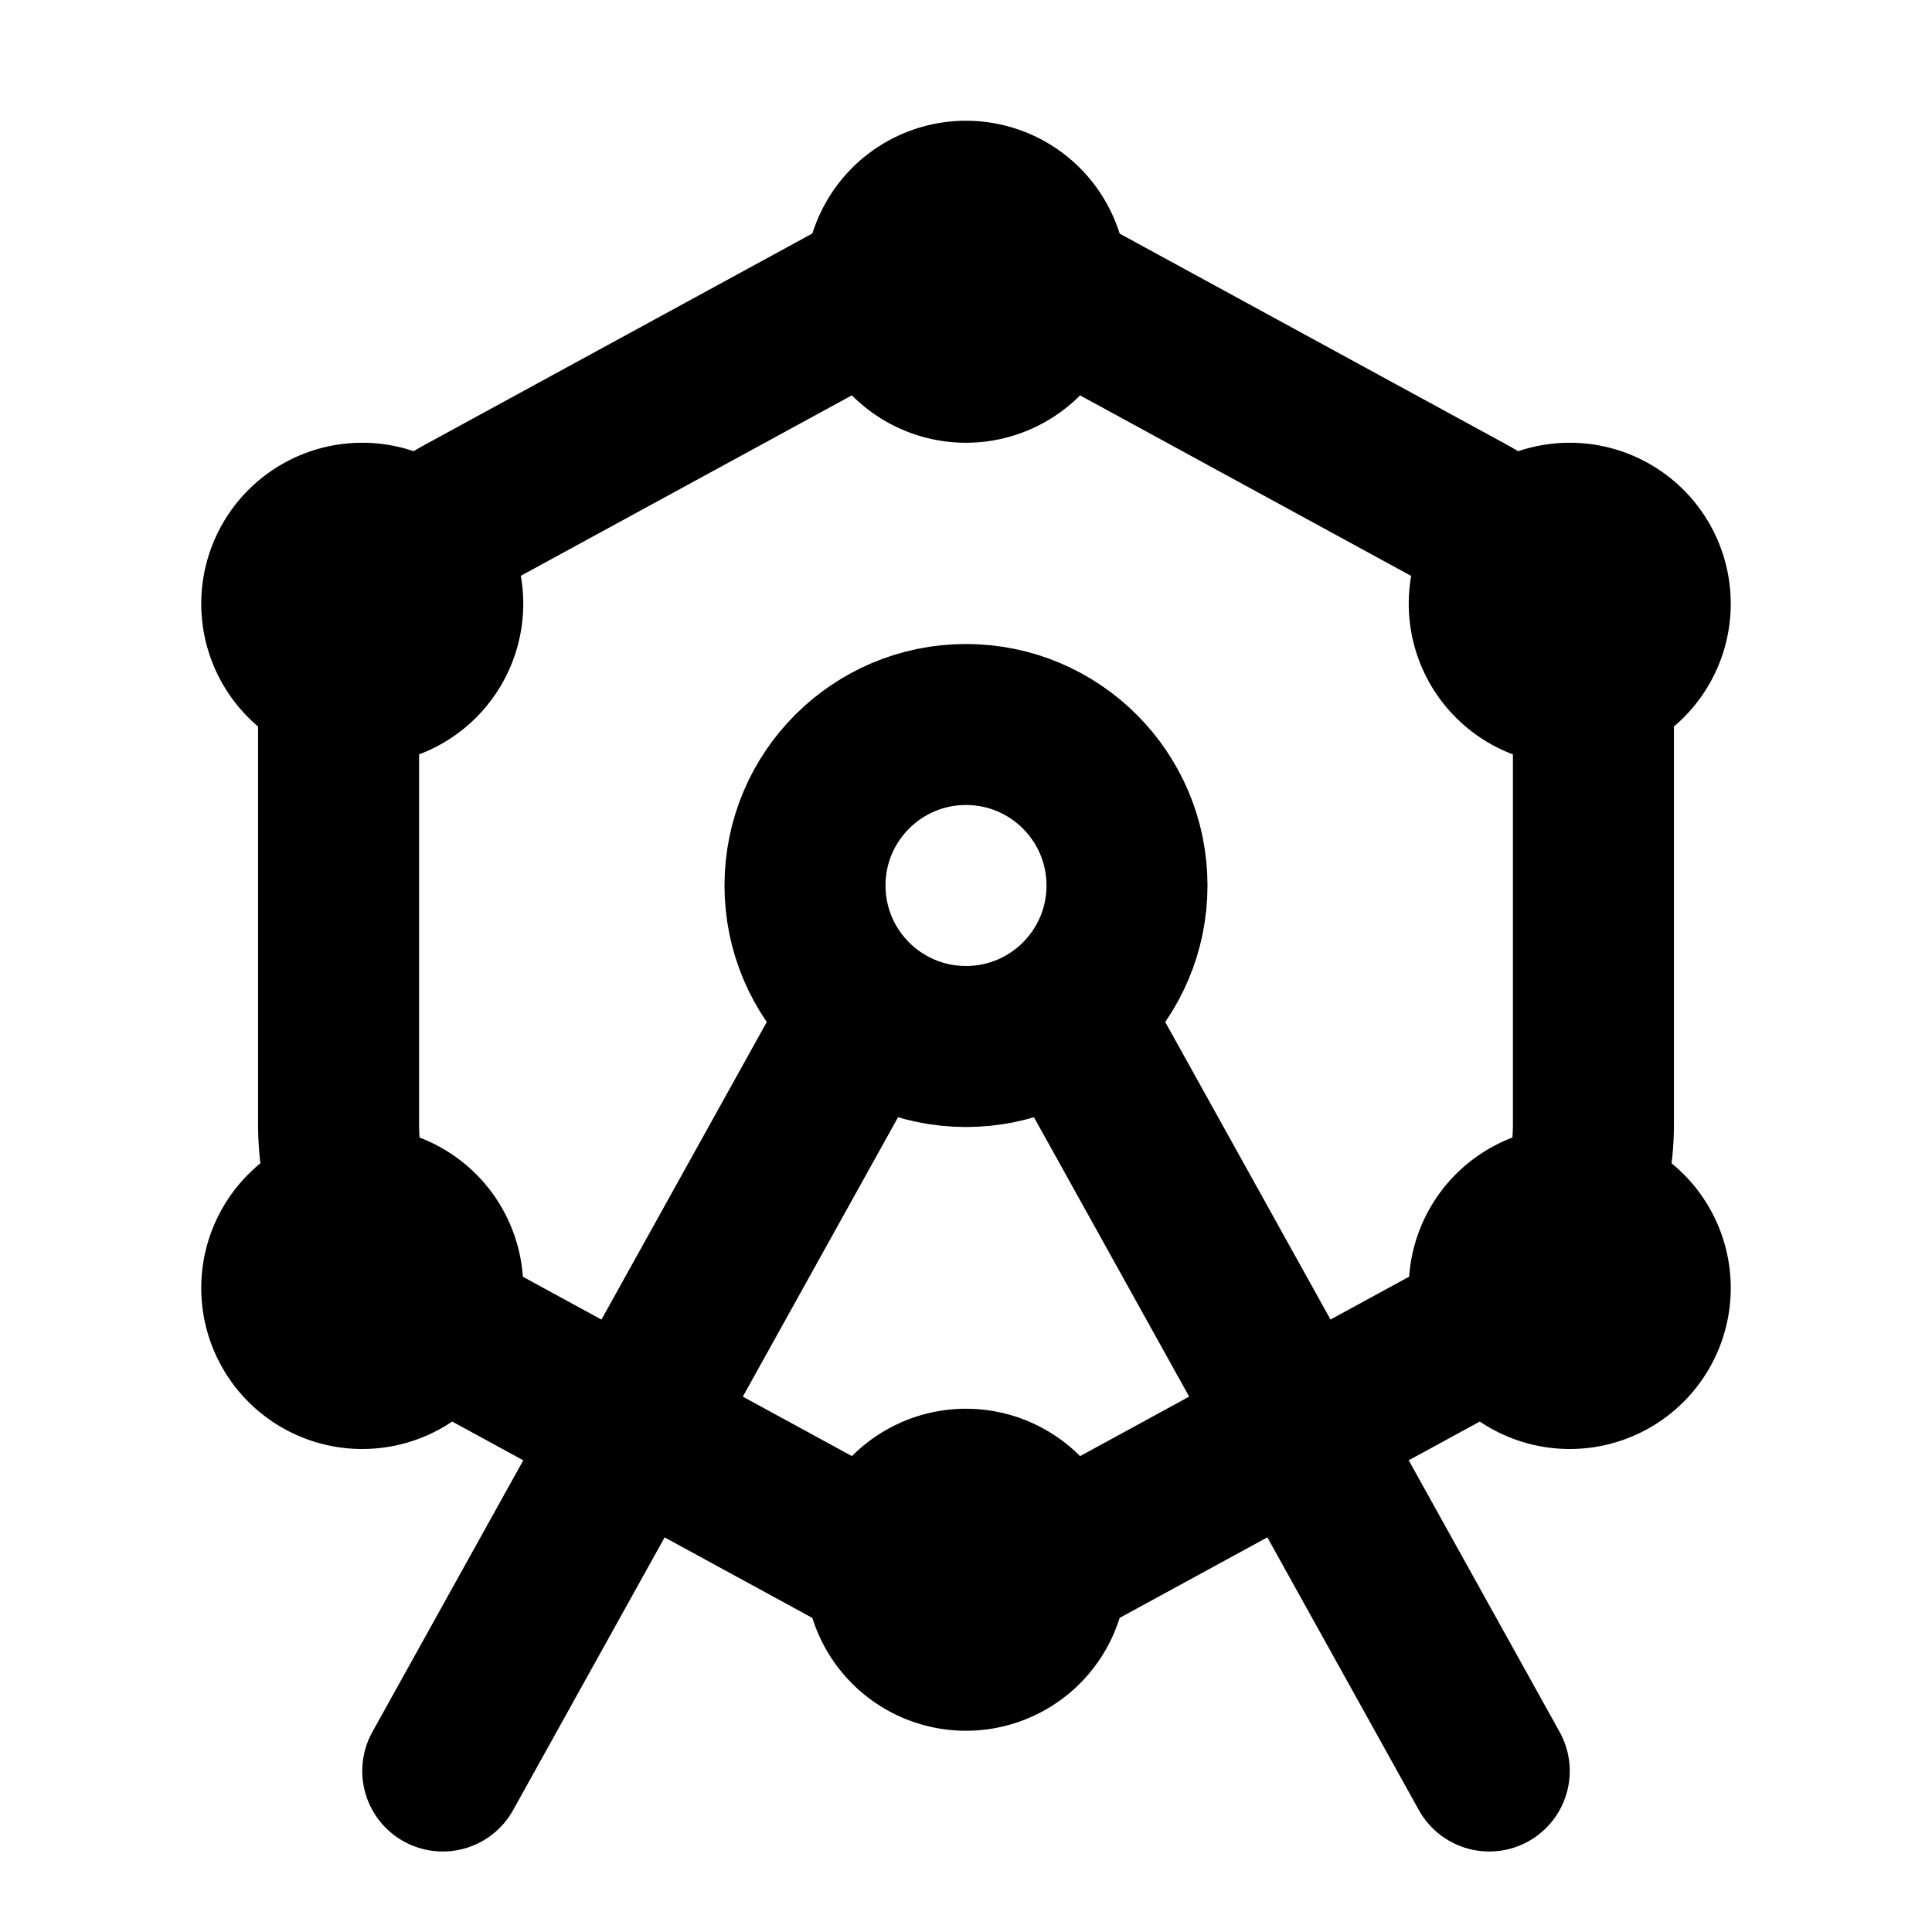 <svg
  xmlns="http://www.w3.org/2000/svg"
  width="24"
  height="24"
  viewBox="0 0 24 24"
  fill="none"
  stroke="currentColor"
  stroke-width="2"
  stroke-linecap="round"
  stroke-linejoin="round"
>
  <circle cx="12" cy="11" r="2" />
  <path d="M20.5 7.5a1 1 0 1 1-2 0 1 1 0 0 1 2 0Z" />
  <path d="M20.5 16a1 1 0 1 1-2 0 1 1 0 0 1 2 0Z" />
  <path d="M5.5 7.5a1 1 0 1 1-2 0 1 1 0 0 1 2 0Z" />
  <path d="M5.5 16a1 1 0 1 1-2 0 1 1 0 0 1 2 0Z" />
  <path d="M12 2.5a1 1 0 1 1 0 2 1 1 0 0 1 0-2Z" />
  <path d="M12 18.5a1 1 0 1 1 0 2 1 1 0 0 1 0-2Z" />
  <path d="m13.5 13 5 9" />
  <path d="m10.5 13-5 9" />
  <path d="M10.564 3.783a3 3 0 0 1 2.872 0l4.794 2.614a3 3 0 0 1 1.564 2.634v4.938a3 3 0 0 1-1.564 2.634l-4.794 2.614a3 3 0 0 1-2.872 0l-4.795-2.614a3 3 0 0 1-1.563-2.634V9.03a3 3 0 0 1 1.563-2.634l4.795-2.614Z" />
</svg>
